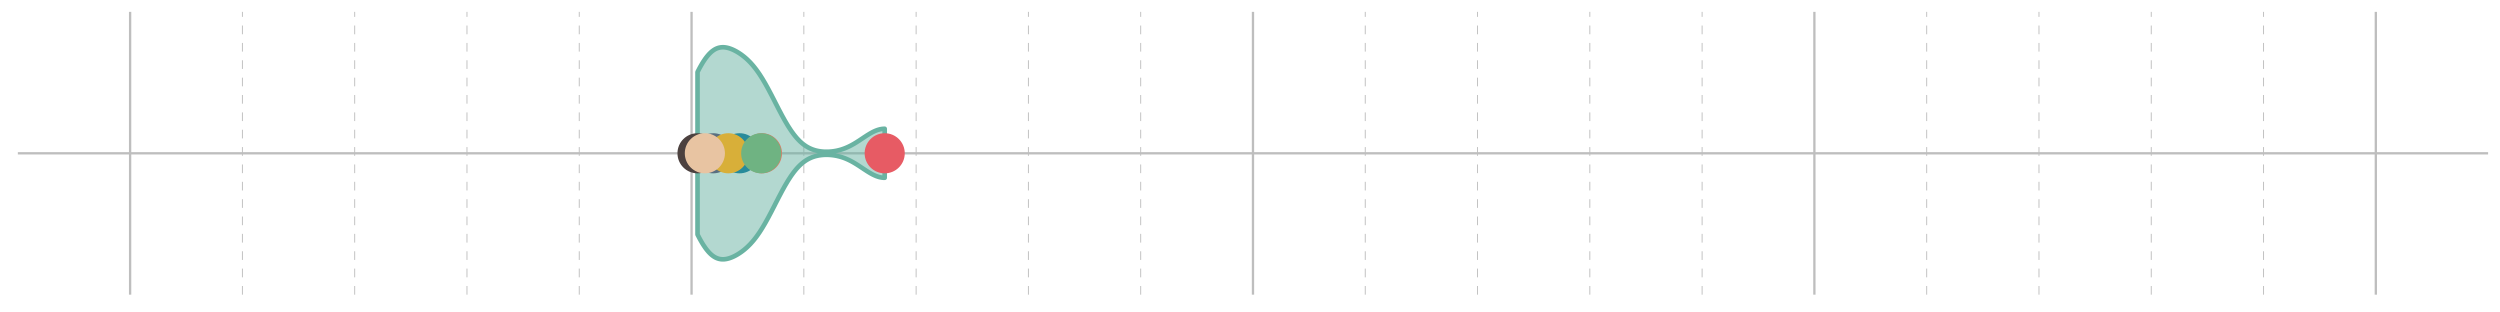 <?xml version='1.0' encoding='UTF-8' ?>
<svg xmlns='http://www.w3.org/2000/svg' xmlns:xlink='http://www.w3.org/1999/xlink' class='svglite' width='1152.00pt' height='144.00pt' viewBox='0 0 1152.00 144.00'>
<defs>
  <style type='text/css'><![CDATA[
    .svglite line, .svglite polyline, .svglite polygon, .svglite path, .svglite rect, .svglite circle {
      fill: none;
      stroke: #000000;
      stroke-linecap: round;
      stroke-linejoin: round;
      stroke-miterlimit: 10.00;
    }
    .svglite text {
      white-space: pre;
    }
  ]]></style>
</defs>
<rect width='100%' height='100%' style='stroke: none; fill: none;'/>
<defs>
  <clipPath id='cpMC4wMHwxMTUyLjAwfDAuMDB8MTQ0LjAw'>
    <rect x='0.00' y='0.00' width='1152.00' height='144.00' />
  </clipPath>
</defs>
<g clip-path='url(#cpMC4wMHwxMTUyLjAwfDAuMDB8MTQ0LjAw)'>
</g>
<defs>
  <clipPath id='cpOC4yMnwxMTQ2LjUyfDUuNDh8MTM1Ljc4'>
    <rect x='8.22' y='5.48' width='1138.30' height='130.30' />
  </clipPath>
</defs>
<g clip-path='url(#cpOC4yMnwxMTQ2LjUyfDUuNDh8MTM1Ljc4)'>
<polyline points='111.70,135.78 111.70,5.48 ' style='stroke-width: 0.43; stroke: #BEBEBE; stroke-dasharray: 4.00,4.00; stroke-linecap: butt;' />
<polyline points='163.44,135.78 163.44,5.48 ' style='stroke-width: 0.43; stroke: #BEBEBE; stroke-dasharray: 4.00,4.00; stroke-linecap: butt;' />
<polyline points='215.18,135.78 215.18,5.48 ' style='stroke-width: 0.43; stroke: #BEBEBE; stroke-dasharray: 4.00,4.00; stroke-linecap: butt;' />
<polyline points='266.92,135.78 266.92,5.48 ' style='stroke-width: 0.43; stroke: #BEBEBE; stroke-dasharray: 4.00,4.00; stroke-linecap: butt;' />
<polyline points='370.41,135.78 370.41,5.48 ' style='stroke-width: 0.43; stroke: #BEBEBE; stroke-dasharray: 4.00,4.00; stroke-linecap: butt;' />
<polyline points='422.15,135.78 422.15,5.48 ' style='stroke-width: 0.43; stroke: #BEBEBE; stroke-dasharray: 4.00,4.00; stroke-linecap: butt;' />
<polyline points='473.89,135.78 473.89,5.48 ' style='stroke-width: 0.43; stroke: #BEBEBE; stroke-dasharray: 4.00,4.00; stroke-linecap: butt;' />
<polyline points='525.63,135.78 525.63,5.48 ' style='stroke-width: 0.43; stroke: #BEBEBE; stroke-dasharray: 4.00,4.00; stroke-linecap: butt;' />
<polyline points='629.11,135.78 629.11,5.48 ' style='stroke-width: 0.43; stroke: #BEBEBE; stroke-dasharray: 4.00,4.00; stroke-linecap: butt;' />
<polyline points='680.85,135.78 680.85,5.48 ' style='stroke-width: 0.43; stroke: #BEBEBE; stroke-dasharray: 4.00,4.00; stroke-linecap: butt;' />
<polyline points='732.59,135.78 732.59,5.48 ' style='stroke-width: 0.43; stroke: #BEBEBE; stroke-dasharray: 4.00,4.00; stroke-linecap: butt;' />
<polyline points='784.33,135.78 784.33,5.48 ' style='stroke-width: 0.43; stroke: #BEBEBE; stroke-dasharray: 4.00,4.00; stroke-linecap: butt;' />
<polyline points='887.82,135.78 887.82,5.48 ' style='stroke-width: 0.43; stroke: #BEBEBE; stroke-dasharray: 4.00,4.00; stroke-linecap: butt;' />
<polyline points='939.56,135.78 939.56,5.48 ' style='stroke-width: 0.43; stroke: #BEBEBE; stroke-dasharray: 4.00,4.00; stroke-linecap: butt;' />
<polyline points='991.30,135.78 991.30,5.48 ' style='stroke-width: 0.43; stroke: #BEBEBE; stroke-dasharray: 4.00,4.00; stroke-linecap: butt;' />
<polyline points='1043.04,135.78 1043.04,5.48 ' style='stroke-width: 0.43; stroke: #BEBEBE; stroke-dasharray: 4.00,4.00; stroke-linecap: butt;' />
<polyline points='8.22,70.63 1146.52,70.63 ' style='stroke-width: 1.07; stroke: #BEBEBE; stroke-linecap: butt;' />
<polyline points='59.96,135.78 59.96,5.48 ' style='stroke-width: 1.07; stroke: #BEBEBE; stroke-linecap: butt;' />
<polyline points='318.67,135.78 318.67,5.48 ' style='stroke-width: 1.07; stroke: #BEBEBE; stroke-linecap: butt;' />
<polyline points='577.37,135.78 577.37,5.48 ' style='stroke-width: 1.07; stroke: #BEBEBE; stroke-linecap: butt;' />
<polyline points='836.07,135.78 836.07,5.48 ' style='stroke-width: 1.07; stroke: #BEBEBE; stroke-linecap: butt;' />
<polyline points='1094.78,135.78 1094.78,5.48 ' style='stroke-width: 1.07; stroke: #BEBEBE; stroke-linecap: butt;' />
<polygon points='321.42,108.08 321.59,108.41 321.76,108.74 321.93,109.06 322.10,109.38 322.26,109.70 322.43,110.01 322.60,110.32 322.77,110.62 322.94,110.92 323.11,111.22 323.28,111.51 323.45,111.79 323.61,112.07 323.78,112.35 323.95,112.62 324.12,112.89 324.29,113.15 324.46,113.40 324.63,113.65 324.80,113.90 324.96,114.14 325.13,114.37 325.30,114.60 325.47,114.83 325.64,115.04 325.81,115.26 325.98,115.46 326.15,115.67 326.32,115.86 326.48,116.06 326.65,116.24 326.82,116.42 326.99,116.59 327.16,116.76 327.33,116.93 327.50,117.09 327.67,117.24 327.83,117.39 328.00,117.53 328.17,117.66 328.34,117.79 328.51,117.92 328.68,118.04 328.85,118.16 329.02,118.27 329.18,118.37 329.35,118.47 329.52,118.57 329.69,118.66 329.86,118.74 330.03,118.82 330.20,118.90 330.37,118.97 330.54,119.03 330.70,119.09 330.87,119.15 331.04,119.20 331.21,119.25 331.38,119.29 331.55,119.33 331.72,119.36 331.89,119.39 332.05,119.42 332.22,119.44 332.39,119.46 332.56,119.47 332.73,119.48 332.90,119.49 333.07,119.49 333.24,119.49 333.40,119.49 333.57,119.48 333.74,119.47 333.91,119.45 334.08,119.43 334.25,119.41 334.42,119.39 334.59,119.36 334.75,119.33 334.92,119.30 335.09,119.26 335.26,119.22 335.43,119.18 335.60,119.13 335.77,119.09 335.94,119.04 336.11,118.98 336.27,118.93 336.44,118.87 336.61,118.81 336.78,118.75 336.95,118.68 337.12,118.62 337.29,118.55 337.46,118.48 337.62,118.40 337.79,118.33 337.96,118.25 338.13,118.17 338.30,118.09 338.47,118.00 338.64,117.92 338.81,117.83 338.97,117.74 339.14,117.65 339.31,117.56 339.48,117.46 339.65,117.36 339.82,117.26 339.99,117.16 340.16,117.06 340.33,116.95 340.49,116.84 340.66,116.74 340.83,116.62 341.00,116.51 341.17,116.40 341.34,116.28 341.51,116.16 341.68,116.04 341.84,115.92 342.01,115.79 342.18,115.67 342.35,115.54 342.52,115.40 342.69,115.27 342.86,115.14 343.03,115.00 343.19,114.86 343.36,114.72 343.53,114.57 343.70,114.42 343.87,114.28 344.04,114.12 344.21,113.97 344.38,113.81 344.54,113.66 344.71,113.49 344.88,113.33 345.05,113.16 345.22,112.99 345.39,112.82 345.56,112.65 345.73,112.47 345.90,112.29 346.06,112.11 346.23,111.92 346.40,111.73 346.57,111.54 346.74,111.35 346.91,111.15 347.08,110.95 347.25,110.75 347.41,110.55 347.58,110.34 347.75,110.13 347.92,109.91 348.09,109.69 348.26,109.47 348.43,109.25 348.60,109.02 348.76,108.79 348.93,108.56 349.10,108.32 349.27,108.09 349.44,107.84 349.61,107.60 349.78,107.35 349.95,107.10 350.12,106.85 350.28,106.59 350.45,106.33 350.62,106.07 350.79,105.80 350.96,105.53 351.13,105.26 351.30,104.99 351.47,104.71 351.63,104.43 351.80,104.15 351.97,103.87 352.14,103.58 352.31,103.29 352.48,103.00 352.65,102.70 352.82,102.41 352.98,102.11 353.15,101.81 353.32,101.50 353.49,101.20 353.66,100.89 353.83,100.58 354.00,100.27 354.17,99.95 354.34,99.64 354.50,99.32 354.67,99.00 354.84,98.69 355.01,98.36 355.18,98.04 355.35,97.72 355.52,97.39 355.69,97.07 355.85,96.74 356.02,96.42 356.19,96.09 356.36,95.76 356.53,95.43 356.70,95.10 356.87,94.77 357.04,94.44 357.20,94.11 357.37,93.78 357.54,93.45 357.71,93.12 357.88,92.79 358.05,92.46 358.22,92.13 358.39,91.81 358.55,91.48 358.72,91.15 358.89,90.83 359.06,90.50 359.23,90.18 359.40,89.86 359.57,89.54 359.74,89.22 359.91,88.90 360.07,88.58 360.24,88.27 360.41,87.95 360.58,87.64 360.75,87.33 360.92,87.03 361.09,86.72 361.26,86.42 361.42,86.12 361.59,85.82 361.76,85.52 361.93,85.23 362.10,84.94 362.27,84.65 362.44,84.37 362.61,84.08 362.77,83.80 362.94,83.53 363.11,83.25 363.28,82.98 363.45,82.71 363.62,82.45 363.79,82.19 363.96,81.93 364.13,81.67 364.29,81.42 364.46,81.17 364.63,80.92 364.80,80.68 364.97,80.44 365.14,80.21 365.31,79.98 365.48,79.75 365.64,79.52 365.81,79.30 365.98,79.08 366.15,78.87 366.32,78.66 366.49,78.45 366.66,78.24 366.83,78.04 366.99,77.85 367.16,77.65 367.33,77.46 367.50,77.28 367.67,77.09 367.84,76.92 368.01,76.74 368.18,76.57 368.34,76.40 368.51,76.24 368.68,76.07 368.85,75.92 369.02,75.76 369.19,75.61 369.36,75.46 369.53,75.32 369.70,75.17 369.86,75.04 370.03,74.90 370.20,74.77 370.37,74.64 370.54,74.51 370.71,74.39 370.88,74.27 371.05,74.16 371.21,74.04 371.38,73.93 371.55,73.83 371.72,73.72 371.89,73.62 372.06,73.52 372.23,73.42 372.40,73.33 372.56,73.24 372.73,73.15 372.90,73.07 373.07,72.98 373.24,72.90 373.41,72.83 373.58,72.75 373.75,72.68 373.92,72.61 374.08,72.54 374.25,72.47 374.42,72.41 374.59,72.35 374.76,72.29 374.93,72.23 375.10,72.18 375.27,72.12 375.43,72.07 375.60,72.02 375.77,71.98 375.94,71.93 376.11,71.89 376.28,71.85 376.45,71.81 376.62,71.77 376.78,71.74 376.95,71.70 377.12,71.67 377.29,71.64 377.46,71.61 377.63,71.58 377.80,71.56 377.97,71.53 378.13,71.51 378.30,71.49 378.47,71.47 378.64,71.45 378.81,71.43 378.98,71.42 379.15,71.40 379.32,71.39 379.49,71.38 379.65,71.37 379.82,71.36 379.99,71.35 380.16,71.35 380.33,71.34 380.50,71.34 380.67,71.34 380.84,71.34 381.00,71.34 381.17,71.34 381.34,71.34 381.51,71.35 381.68,71.35 381.85,71.36 382.02,71.37 382.19,71.38 382.35,71.39 382.52,71.40 382.69,71.41 382.86,71.43 383.03,71.44 383.20,71.46 383.37,71.48 383.54,71.50 383.71,71.52 383.87,71.54 384.04,71.56 384.21,71.59 384.38,71.61 384.55,71.64 384.72,71.67 384.89,71.69 385.06,71.73 385.22,71.76 385.39,71.79 385.56,71.82 385.73,71.86 385.90,71.90 386.07,71.94 386.24,71.98 386.41,72.02 386.57,72.06 386.74,72.10 386.91,72.15 387.08,72.19 387.25,72.24 387.42,72.29 387.59,72.34 387.76,72.39 387.92,72.45 388.09,72.50 388.26,72.56 388.43,72.62 388.60,72.68 388.77,72.74 388.94,72.80 389.11,72.86 389.28,72.93 389.44,72.99 389.61,73.06 389.78,73.13 389.95,73.20 390.12,73.27 390.29,73.35 390.46,73.42 390.63,73.50 390.79,73.57 390.96,73.65 391.13,73.73 391.30,73.82 391.47,73.90 391.64,73.98 391.81,74.07 391.98,74.16 392.14,74.24 392.31,74.33 392.48,74.42 392.65,74.52 392.82,74.61 392.99,74.70 393.16,74.80 393.33,74.90 393.50,75.00 393.66,75.09 393.83,75.19 394.00,75.30 394.17,75.40 394.34,75.50 394.51,75.60 394.68,75.71 394.85,75.81 395.01,75.92 395.18,76.03 395.35,76.14 395.52,76.24 395.69,76.35 395.86,76.46 396.03,76.57 396.20,76.68 396.36,76.80 396.53,76.91 396.70,77.02 396.87,77.13 397.04,77.24 397.21,77.36 397.38,77.47 397.55,77.58 397.72,77.69 397.88,77.81 398.05,77.92 398.22,78.03 398.39,78.14 398.56,78.25 398.73,78.36 398.90,78.47 399.07,78.58 399.23,78.69 399.40,78.80 399.57,78.91 399.74,79.01 399.91,79.12 400.08,79.22 400.25,79.33 400.42,79.43 400.58,79.53 400.75,79.63 400.92,79.73 401.09,79.83 401.26,79.93 401.43,80.02 401.60,80.11 401.77,80.20 401.93,80.29 402.10,80.38 402.27,80.47 402.44,80.55 402.61,80.63 402.78,80.71 402.95,80.79 403.12,80.87 403.29,80.94 403.45,81.01 403.62,81.08 403.79,81.15 403.96,81.21 404.13,81.27 404.30,81.33 404.47,81.39 404.64,81.44 404.80,81.49 404.97,81.54 405.14,81.59 405.31,81.63 405.48,81.67 405.65,81.71 405.82,81.74 405.99,81.77 406.15,81.80 406.32,81.83 406.49,81.85 406.66,81.87 406.83,81.88 407.00,81.90 407.17,81.91 407.34,81.92 407.51,81.92 407.67,81.92 407.67,59.34 407.51,59.34 407.34,59.34 407.17,59.35 407.00,59.36 406.83,59.38 406.66,59.39 406.49,59.41 406.32,59.43 406.15,59.46 405.99,59.49 405.82,59.52 405.65,59.55 405.48,59.59 405.31,59.63 405.14,59.68 404.97,59.72 404.80,59.77 404.64,59.82 404.47,59.87 404.30,59.93 404.13,59.99 403.96,60.05 403.79,60.12 403.62,60.18 403.45,60.25 403.29,60.32 403.12,60.40 402.95,60.47 402.78,60.55 402.61,60.63 402.44,60.71 402.27,60.79 402.10,60.88 401.93,60.97 401.77,61.06 401.60,61.15 401.43,61.24 401.26,61.34 401.09,61.43 400.92,61.53 400.75,61.63 400.58,61.73 400.42,61.83 400.25,61.93 400.08,62.04 399.91,62.14 399.74,62.25 399.57,62.35 399.40,62.46 399.23,62.57 399.07,62.68 398.90,62.79 398.73,62.90 398.56,63.01 398.39,63.12 398.22,63.23 398.05,63.34 397.88,63.46 397.72,63.57 397.55,63.68 397.38,63.79 397.21,63.90 397.04,64.02 396.87,64.13 396.70,64.24 396.53,64.35 396.36,64.46 396.20,64.58 396.03,64.69 395.86,64.80 395.69,64.91 395.52,65.02 395.35,65.12 395.18,65.23 395.01,65.34 394.85,65.45 394.68,65.55 394.51,65.66 394.34,65.76 394.17,65.86 394.00,65.97 393.83,66.07 393.66,66.17 393.50,66.27 393.33,66.36 393.16,66.46 392.99,66.56 392.82,66.65 392.65,66.74 392.48,66.84 392.31,66.93 392.14,67.02 391.98,67.10 391.81,67.19 391.64,67.28 391.47,67.36 391.30,67.44 391.13,67.53 390.96,67.61 390.79,67.69 390.63,67.76 390.46,67.84 390.29,67.91 390.12,67.99 389.95,68.06 389.78,68.13 389.61,68.20 389.44,68.27 389.28,68.33 389.11,68.40 388.94,68.46 388.77,68.52 388.60,68.58 388.43,68.64 388.26,68.70 388.09,68.76 387.92,68.81 387.76,68.87 387.59,68.92 387.42,68.97 387.25,69.02 387.08,69.07 386.91,69.11 386.74,69.16 386.57,69.20 386.41,69.24 386.24,69.28 386.07,69.32 385.90,69.36 385.73,69.40 385.56,69.44 385.39,69.47 385.22,69.50 385.06,69.54 384.89,69.57 384.72,69.59 384.55,69.62 384.38,69.65 384.21,69.68 384.04,69.70 383.87,69.72 383.71,69.74 383.54,69.76 383.37,69.78 383.20,69.80 383.03,69.82 382.86,69.83 382.69,69.85 382.52,69.86 382.35,69.87 382.19,69.88 382.02,69.89 381.85,69.90 381.68,69.91 381.51,69.91 381.34,69.92 381.17,69.92 381.00,69.92 380.84,69.92 380.67,69.92 380.50,69.92 380.33,69.92 380.16,69.91 379.99,69.91 379.82,69.90 379.65,69.89 379.49,69.88 379.32,69.87 379.15,69.86 378.98,69.84 378.81,69.83 378.64,69.81 378.47,69.79 378.30,69.77 378.13,69.75 377.97,69.73 377.80,69.70 377.63,69.68 377.46,69.65 377.29,69.62 377.12,69.59 376.95,69.56 376.78,69.52 376.62,69.49 376.45,69.45 376.28,69.41 376.11,69.37 375.94,69.33 375.77,69.28 375.60,69.24 375.43,69.19 375.27,69.14 375.10,69.08 374.93,69.03 374.76,68.97 374.59,68.91 374.42,68.85 374.25,68.79 374.08,68.72 373.92,68.65 373.75,68.58 373.58,68.51 373.41,68.43 373.24,68.36 373.07,68.28 372.90,68.19 372.73,68.11 372.56,68.02 372.40,67.93 372.23,67.84 372.06,67.74 371.89,67.64 371.72,67.54 371.55,67.44 371.38,67.33 371.21,67.22 371.05,67.10 370.88,66.99 370.71,66.87 370.54,66.75 370.37,66.62 370.20,66.49 370.03,66.36 369.86,66.22 369.70,66.09 369.53,65.94 369.36,65.80 369.19,65.65 369.02,65.50 368.85,65.35 368.68,65.19 368.51,65.03 368.34,64.86 368.18,64.69 368.01,64.52 367.84,64.34 367.67,64.17 367.50,63.98 367.33,63.80 367.16,63.61 366.99,63.41 366.83,63.22 366.66,63.02 366.49,62.81 366.32,62.60 366.15,62.39 365.98,62.18 365.81,61.96 365.64,61.74 365.48,61.51 365.31,61.28 365.14,61.05 364.97,60.82 364.80,60.58 364.63,60.34 364.46,60.09 364.29,59.84 364.13,59.59 363.96,59.33 363.79,59.07 363.62,58.81 363.45,58.55 363.28,58.28 363.11,58.01 362.94,57.73 362.77,57.46 362.61,57.18 362.44,56.89 362.27,56.61 362.10,56.32 361.93,56.03 361.76,55.74 361.59,55.44 361.42,55.14 361.26,54.84 361.09,54.54 360.92,54.23 360.75,53.93 360.58,53.62 360.41,53.31 360.24,52.99 360.07,52.68 359.91,52.36 359.74,52.04 359.57,51.72 359.40,51.40 359.23,51.08 359.06,50.76 358.89,50.43 358.72,50.11 358.55,49.78 358.39,49.45 358.22,49.13 358.05,48.80 357.88,48.47 357.71,48.14 357.54,47.81 357.37,47.48 357.20,47.15 357.04,46.82 356.87,46.49 356.70,46.16 356.53,45.83 356.36,45.50 356.19,45.17 356.02,44.85 355.85,44.52 355.69,44.19 355.52,43.87 355.35,43.54 355.18,43.22 355.01,42.90 354.84,42.57 354.67,42.26 354.50,41.94 354.34,41.62 354.17,41.31 354.00,40.99 353.83,40.68 353.66,40.37 353.49,40.06 353.32,39.76 353.15,39.45 352.98,39.15 352.82,38.85 352.65,38.56 352.48,38.26 352.31,37.97 352.14,37.68 351.97,37.39 351.80,37.11 351.63,36.83 351.47,36.55 351.30,36.27 351.13,36.00 350.96,35.73 350.79,35.46 350.62,35.19 350.45,34.93 350.28,34.67 350.12,34.41 349.95,34.16 349.78,33.91 349.61,33.66 349.44,33.42 349.27,33.17 349.10,32.94 348.93,32.70 348.76,32.47 348.60,32.24 348.43,32.01 348.26,31.79 348.09,31.57 347.92,31.35 347.75,31.14 347.58,30.92 347.41,30.72 347.25,30.51 347.08,30.31 346.91,30.11 346.74,29.91 346.57,29.72 346.40,29.53 346.23,29.34 346.06,29.15 345.90,28.97 345.73,28.79 345.56,28.61 345.39,28.44 345.22,28.27 345.05,28.10 344.88,27.93 344.71,27.77 344.54,27.61 344.38,27.45 344.21,27.29 344.04,27.14 343.87,26.98 343.70,26.84 343.53,26.69 343.36,26.54 343.19,26.40 343.03,26.26 342.86,26.12 342.69,25.99 342.52,25.86 342.35,25.72 342.18,25.60 342.01,25.47 341.84,25.34 341.68,25.22 341.51,25.10 341.34,24.98 341.17,24.86 341.00,24.75 340.83,24.64 340.66,24.52 340.49,24.42 340.33,24.31 340.16,24.20 339.99,24.10 339.82,24.00 339.65,23.90 339.48,23.80 339.31,23.70 339.14,23.61 338.97,23.52 338.81,23.43 338.64,23.34 338.47,23.26 338.30,23.17 338.13,23.09 337.96,23.01 337.79,22.93 337.62,22.86 337.46,22.78 337.29,22.71 337.12,22.64 336.95,22.58 336.78,22.51 336.61,22.45 336.44,22.39 336.27,22.33 336.11,22.28 335.94,22.22 335.77,22.17 335.60,22.13 335.43,22.08 335.26,22.04 335.09,22.00 334.92,21.96 334.75,21.93 334.59,21.90 334.42,21.87 334.25,21.85 334.08,21.83 333.91,21.81 333.74,21.79 333.57,21.78 333.40,21.77 333.24,21.77 333.07,21.77 332.90,21.77 332.73,21.78 332.56,21.79 332.39,21.80 332.22,21.82 332.05,21.84 331.89,21.87 331.72,21.90 331.55,21.93 331.38,21.97 331.21,22.01 331.04,22.06 330.87,22.11 330.70,22.17 330.54,22.23 330.37,22.29 330.20,22.36 330.03,22.44 329.86,22.52 329.69,22.60 329.52,22.69 329.35,22.79 329.18,22.89 329.02,22.99 328.85,23.10 328.68,23.22 328.51,23.34 328.34,23.47 328.17,23.60 328.00,23.73 327.83,23.87 327.67,24.02 327.50,24.17 327.33,24.33 327.16,24.50 326.99,24.67 326.82,24.84 326.65,25.02 326.48,25.21 326.32,25.40 326.15,25.59 325.98,25.80 325.81,26.00 325.64,26.22 325.47,26.43 325.30,26.66 325.13,26.89 324.96,27.12 324.80,27.36 324.63,27.61 324.46,27.86 324.29,28.11 324.12,28.37 323.95,28.64 323.78,28.91 323.61,29.19 323.45,29.47 323.28,29.75 323.11,30.04 322.94,30.34 322.77,30.64 322.60,30.94 322.43,31.25 322.26,31.56 322.10,31.88 321.93,32.20 321.76,32.52 321.59,32.85 321.42,33.19 321.42,108.08 ' style='stroke-width: 2.13; stroke: #69B3A2; fill: #69B3A2; fill-opacity: 0.50;' />
<circle cx='321.42' cy='70.63' r='8.89' style='stroke-width: 0.71; stroke: #4C413F; fill: #4C413F;' />
<circle cx='328.64' cy='70.63' r='8.89' style='stroke-width: 0.71; stroke: #5A6F80; fill: #5A6F80;' />
<circle cx='340.79' cy='70.63' r='8.89' style='stroke-width: 0.71; stroke: #278B9A; fill: #278B9A;' />
<circle cx='407.67' cy='70.63' r='8.89' style='stroke-width: 0.71; stroke: #E75B64; fill: #E75B64;' />
<circle cx='351.09' cy='70.63' r='8.89' style='stroke-width: 0.71; stroke: #DE7862; fill: #DE7862;' />
<circle cx='335.62' cy='70.63' r='8.89' style='stroke-width: 0.71; stroke: #D8AF39; fill: #D8AF39;' />
<circle cx='324.80' cy='70.63' r='8.89' style='stroke-width: 0.71; stroke: #E8C4A2; fill: #E8C4A2;' />
<circle cx='350.77' cy='70.63' r='8.89' style='stroke-width: 0.71; stroke: #6FB382; fill: #6FB382;' />
</g>
<g clip-path='url(#cpMC4wMHwxMTUyLjAwfDAuMDB8MTQ0LjAw)'>
</g>
</svg>
